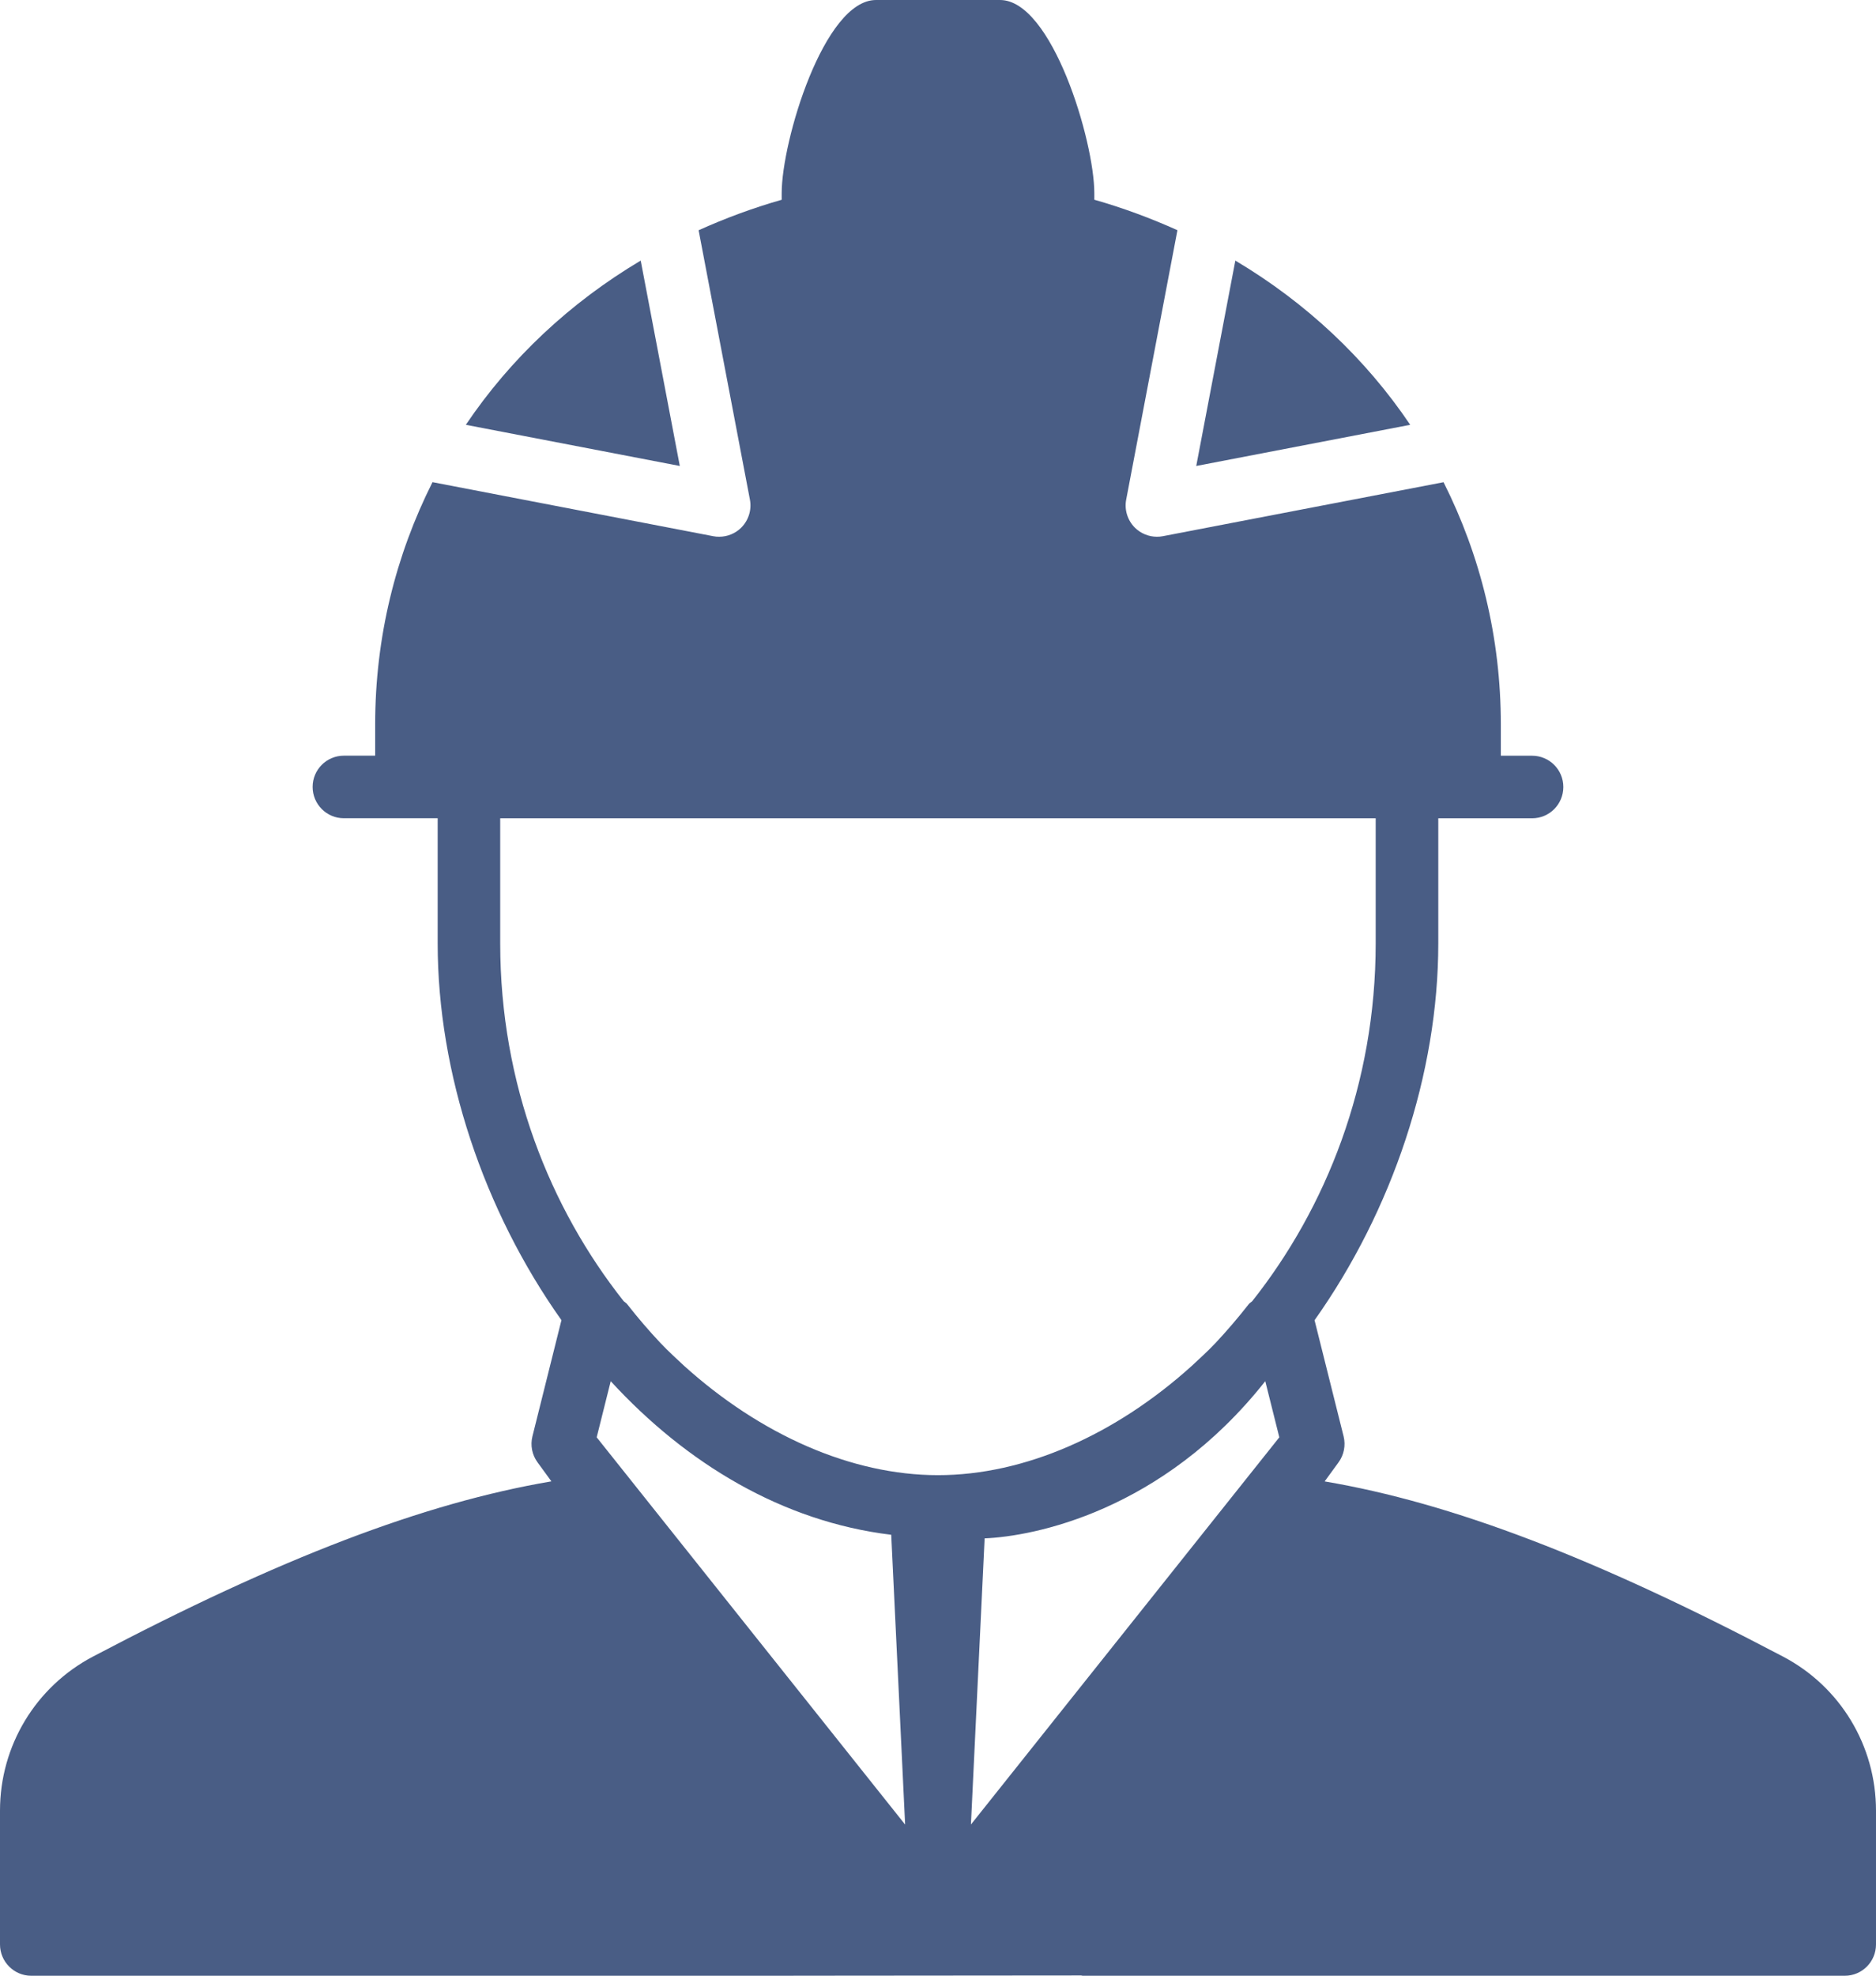 <?xml version="1.0" encoding="utf-8"?>
<!-- Generator: Adobe Illustrator 17.1.0, SVG Export Plug-In . SVG Version: 6.00 Build 0)  -->
<!DOCTYPE svg PUBLIC "-//W3C//DTD SVG 1.1//EN" "http://www.w3.org/Graphics/SVG/1.1/DTD/svg11.dtd">
<svg version="1.1" id="Слой_1" xmlns="http://www.w3.org/2000/svg" xmlns:xlink="http://www.w3.org/1999/xlink" x="0px" y="0px"
	 viewBox="0 0 3848.3 4050.9" enable-background="new 0 0 3848.3 4050.9" xml:space="preserve">
<g id="Shape_1_1_">
	<g>
		<path fill="#495D85" d="M3657.8,3396.7c-384.8-202.5-679.1-315-940.5-359.3l28.5-39.1c11.2-15.4,14.9-34.8,10.4-53.2l-59.6-238.2
			c159.6-225,253.8-506,253.8-772.6v-256.5h192.4c35.5,0,64.1-28.7,64.1-64.2c0-35.5-28.7-64.1-64.1-64.1h-64.1v-64.2
			c0-178.6-42.1-346.9-117.5-496.6l-575.9,110.7c-4,0.8-8.1,1.1-12.1,1.1c-16.8,0-33.2-6.7-45.3-18.7c-15-15.1-21.7-36.6-17.7-57.5
			L2415.3,472c-54.3-24.4-111.1-45.6-170.5-62.5V396c0-106.7-86.8-396-193.4-396H1797c-106.7,0-193.5,289.3-193.5,396v13.6
			c-59.3,16.9-116.1,38-170.4,62.5l105.2,552.2c4,20.9-2.7,42.4-17.7,57.5c-12.1,12.1-28.5,18.7-45.4,18.7c-4,0-8.1-0.3-12.1-1.1
			L887.2,988.6c-75.4,149.7-117.6,318-117.6,496.6v64.2h-64.2c-35.4,0-64.1,28.7-64.1,64.1c0,35.4,28.7,64.2,64.1,64.2h192.4v256.5
			c0,266.5,94.4,547.6,253.9,772.6l-59.5,238.2c-4.6,18.4-0.8,37.8,10.4,53.2l28.5,39.1c-261.4,44.4-555.7,156.8-940.5,359.3
			C73.1,3458.5,0,3579.5,0,3712.5v274.3c0,35.4,28.7,64.2,64.1,64.2h1563.4c0.1,0,0.1-0.1,0.2-0.1l590.3-0.5c1,0,1.8,0.6,2.9,0.6
			h1563.3c35.5,0,64.1-28.8,64.1-64.2v-274.3C3848.3,3579.5,3775.3,3458.5,3657.8,3396.7z M1224,2947l28.8-115.1
			c0.1,0.3,0.3,0.4,0.4,0.5c155,168.6,352.3,287.4,574.6,314.4c0.1,0,0.3,0.1,0.4,0.1l28.5,594.1L1224,2947z M1403.3,2800.4
			c-16.1-15.1-32.3-29.7-47.9-46.2c-0.1-0.1-0.3-0.2-0.4-0.4c-23.5-24.9-46.4-51.6-68.5-79.8c-1.9-2.5-4.8-3.9-7.1-6.1
			c-151.1-190.7-253.3-444.8-253.3-733.6v-256.5h1795.9v256.5c0,288.8-102.2,543-253.3,733.6c-2.2,2.2-5.2,3.5-7.1,6.1
			c-22.1,28.2-44.9,54.8-68.3,79.8c-0.1,0.2-0.3,0.3-0.4,0.4c-15.6,16.5-31.8,31.1-48,46.2c-156.7,141.4-342.9,224.2-520.8,224.2
			C1746.4,3024.6,1560.2,2941.8,1403.3,2800.4z M1991.7,3740.9l28.1-586.7c99.6-4.1,363.9-54.6,575.3-321.8c0.1-0.1,0.3-0.2,0.4-0.5
			l28.8,115.1L1991.7,3740.9z M2534.1,534.3l-80.2,421.1l438.9-84.4C2801.6,735.6,2679.7,620.9,2534.1,534.3z M1314.3,534.3
			c-145.6,86.6-267.5,201.3-358.7,336.7l438.9,84.4L1314.3,534.3z"/>
	</g>
</g>
</svg>
